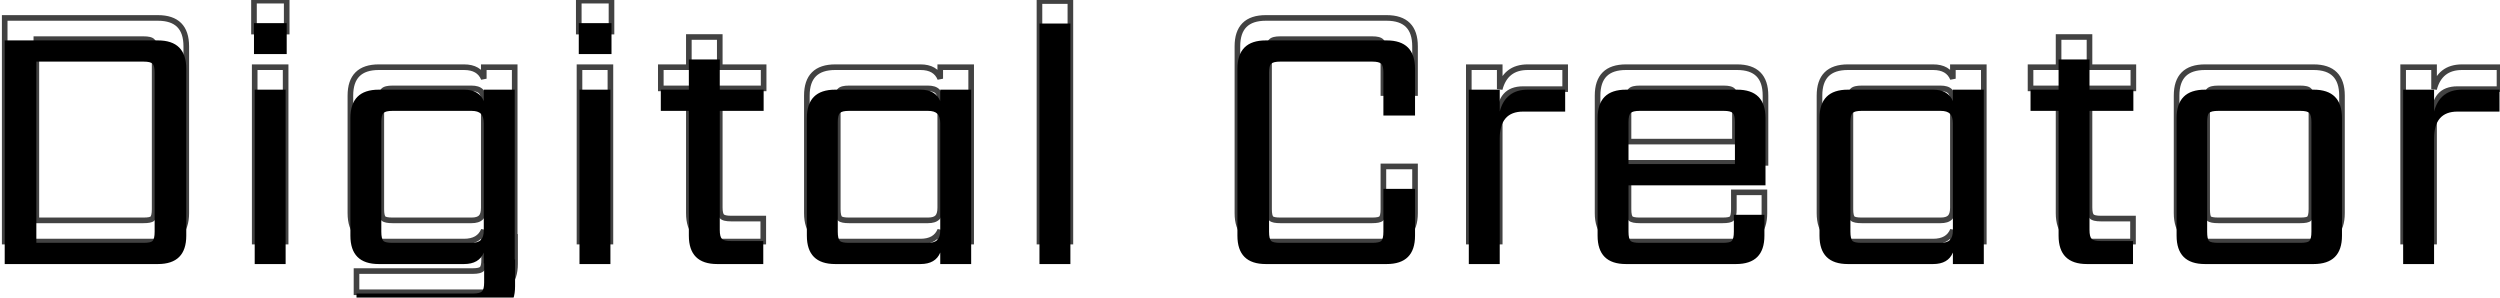 <svg width="445" height="53" viewBox="0 0 445 53" fill="none" xmlns="http://www.w3.org/2000/svg">
<g filter="url(#filter0_i_1_75)">
<path d="M27.526 37.24V8.952C27.526 8.099 27.398 7.565 27.142 7.352C26.928 7.096 26.395 6.968 25.541 6.968H6.47V39.224H25.541C26.395 39.224 26.928 39.117 27.142 38.904C27.398 38.648 27.526 38.093 27.526 37.24ZM0.838 3.192H28.102C31.472 3.192 33.157 4.877 33.157 8.248V37.944C33.157 41.315 31.472 43 28.102 43H0.838V3.192ZM50.842 43H45.337V11.96H50.842V43ZM45.209 5.624V0.12H51.033V5.624H45.209ZM69.858 39.224H83.938C84.706 39.224 85.261 39.053 85.602 38.712C85.943 38.371 86.114 37.795 86.114 36.984V17.976C86.114 17.165 85.943 16.589 85.602 16.248C85.261 15.907 84.706 15.736 83.938 15.736H69.858C69.047 15.736 68.514 15.864 68.258 16.12C68.002 16.376 67.874 16.909 67.874 17.72V37.24C67.874 38.093 68.002 38.648 68.258 38.904C68.514 39.117 69.047 39.224 69.858 39.224ZM91.618 42.168H91.682V46.968C91.682 50.339 89.997 52.024 86.626 52.024H63.458V48.248H84.194C85.005 48.248 85.538 48.12 85.794 47.864C86.05 47.608 86.178 47.075 86.178 46.264V42.872H86.114V40.952C85.559 42.317 84.386 43 82.594 43H67.426C64.055 43 62.37 41.315 62.37 37.944V17.016C62.37 13.645 64.055 11.96 67.426 11.96H82.594C84.386 11.96 85.559 12.643 86.114 14.008V11.96H91.618V42.168ZM108.654 43H103.15V11.96H108.654V43ZM103.022 5.624V0.12H108.846V5.624H103.022ZM135.927 15.736H128.119V36.92C128.119 37.731 128.247 38.264 128.503 38.52C128.759 38.776 129.292 38.904 130.103 38.904H135.863V43H127.671C124.3 43 122.615 41.315 122.615 37.944V15.736H117.623V11.96H122.615V6.584H128.119V11.96H135.927V15.736ZM151.108 39.224H165.188C165.956 39.224 166.511 39.053 166.852 38.712C167.193 38.371 167.364 37.795 167.364 36.984V17.976C167.364 17.165 167.193 16.589 166.852 16.248C166.511 15.907 165.956 15.736 165.188 15.736H151.108C150.297 15.736 149.764 15.864 149.508 16.12C149.252 16.376 149.124 16.909 149.124 17.72V37.24C149.124 38.093 149.252 38.648 149.508 38.904C149.764 39.117 150.297 39.224 151.108 39.224ZM167.364 11.96H172.868V43H167.364V40.952C166.809 42.317 165.636 43 163.844 43H148.676C145.305 43 143.62 41.315 143.62 37.944V17.016C143.62 13.645 145.305 11.96 148.676 11.96H163.844C165.636 11.96 166.809 12.643 167.364 14.008V11.96ZM190.529 43H185.025V0.184H190.529V43ZM251.876 16.568H246.244V8.952C246.244 8.099 246.116 7.565 245.86 7.352C245.604 7.096 245.071 6.968 244.26 6.968H227.876C227.065 6.968 226.532 7.096 226.276 7.352C226.02 7.565 225.892 8.099 225.892 8.952V37.24C225.892 38.093 226.02 38.648 226.276 38.904C226.532 39.117 227.065 39.224 227.876 39.224H244.26C245.071 39.224 245.604 39.117 245.86 38.904C246.116 38.648 246.244 38.093 246.244 37.24V29.624H251.876V37.944C251.876 41.315 250.191 43 246.82 43H225.316C221.945 43 220.26 41.315 220.26 37.944V8.248C220.26 4.877 221.945 3.192 225.316 3.192H246.82C250.191 3.192 251.876 4.877 251.876 8.248V16.568ZM271.944 11.96H278.6V15.864H271.112C268.338 15.864 266.952 17.464 266.952 20.664V43H261.448V11.96H266.952V15.864C267.634 13.261 269.298 11.96 271.944 11.96ZM289.874 25.208H308.818V17.72C308.818 16.909 308.69 16.376 308.434 16.12C308.178 15.864 307.645 15.736 306.834 15.736H291.858C291.047 15.736 290.514 15.864 290.258 16.12C290.002 16.376 289.874 16.909 289.874 17.72V25.208ZM289.426 11.96H309.202C312.573 11.96 314.258 13.645 314.258 17.016V28.984H289.874V37.24C289.874 38.093 290.002 38.648 290.258 38.904C290.514 39.117 291.047 39.224 291.858 39.224H306.642C307.495 39.224 308.029 39.117 308.242 38.904C308.498 38.648 308.626 38.093 308.626 37.24V34.232H314.066V37.944C314.066 41.315 312.381 43 309.01 43H289.426C286.055 43 284.37 41.315 284.37 37.944V17.016C284.37 13.645 286.055 11.96 289.426 11.96ZM331.358 39.224H345.438C346.206 39.224 346.761 39.053 347.102 38.712C347.443 38.371 347.614 37.795 347.614 36.984V17.976C347.614 17.165 347.443 16.589 347.102 16.248C346.761 15.907 346.206 15.736 345.438 15.736H331.358C330.547 15.736 330.014 15.864 329.758 16.12C329.502 16.376 329.374 16.909 329.374 17.72V37.24C329.374 38.093 329.502 38.648 329.758 38.904C330.014 39.117 330.547 39.224 331.358 39.224ZM347.614 11.96H353.118V43H347.614V40.952C347.059 42.317 345.886 43 344.094 43H328.926C325.555 43 323.87 41.315 323.87 37.944V17.016C323.87 13.645 325.555 11.96 328.926 11.96H344.094C345.886 11.96 347.059 12.643 347.614 14.008V11.96ZM379.739 15.736H371.931V36.92C371.931 37.731 372.059 38.264 372.315 38.52C372.571 38.776 373.104 38.904 373.915 38.904H379.675V43H371.483C368.112 43 366.427 41.315 366.427 37.944V15.736H361.435V11.96H366.427V6.584H371.931V11.96H379.739V15.736ZM411.433 37.24V17.72C411.433 16.909 411.305 16.376 411.049 16.12C410.835 15.864 410.302 15.736 409.449 15.736H394.857C394.003 15.736 393.449 15.864 393.193 16.12C392.979 16.376 392.873 16.909 392.873 17.72V37.24C392.873 38.093 392.979 38.648 393.193 38.904C393.449 39.117 394.003 39.224 394.857 39.224H409.449C410.302 39.224 410.835 39.117 411.049 38.904C411.305 38.648 411.433 38.093 411.433 37.24ZM392.489 11.96H411.817C415.187 11.96 416.873 13.645 416.873 17.016V37.944C416.873 41.315 415.187 43 411.817 43H392.489C389.118 43 387.433 41.315 387.433 37.944V17.016C387.433 13.645 389.118 11.96 392.489 11.96ZM438.256 11.96H444.912V15.864H437.424C434.651 15.864 433.264 17.464 433.264 20.664V43H427.76V11.96H433.264V15.864C433.947 13.261 435.611 11.96 438.256 11.96Z" fill="black"/>
</g>
<path d="M27.142 7.352L26.757 7.672L26.787 7.707L26.821 7.736L27.142 7.352ZM6.47 6.968V6.468H5.97V6.968H6.47ZM6.47 39.224H5.97V39.724H6.47V39.224ZM27.142 38.904L27.495 39.258L27.495 39.258L27.142 38.904ZM0.838 3.192V2.692H0.338V3.192H0.838ZM0.838 43H0.338V43.5H0.838V43ZM28.026 37.24V8.952H27.026V37.24H28.026ZM28.026 8.952C28.026 8.505 27.992 8.115 27.916 7.795C27.841 7.486 27.711 7.175 27.462 6.968L26.821 7.736C26.828 7.742 26.89 7.805 26.943 8.029C26.994 8.242 27.026 8.545 27.026 8.952H28.026ZM27.526 7.032C27.318 6.783 27.008 6.652 26.698 6.578C26.378 6.501 25.988 6.468 25.541 6.468V7.468C25.948 7.468 26.251 7.499 26.465 7.55C26.689 7.604 26.752 7.665 26.757 7.672L27.526 7.032ZM25.541 6.468H6.47V7.468H25.541V6.468ZM5.97 6.968V39.224H6.97V6.968H5.97ZM6.47 39.724H25.541V38.724H6.47V39.724ZM25.541 39.724C25.985 39.724 26.368 39.697 26.68 39.634C26.976 39.575 27.282 39.471 27.495 39.258L26.788 38.55C26.792 38.546 26.778 38.561 26.724 38.584C26.672 38.607 26.593 38.632 26.483 38.654C26.262 38.698 25.952 38.724 25.541 38.724V39.724ZM27.495 39.258C27.717 39.035 27.843 38.729 27.917 38.408C27.992 38.081 28.026 37.688 28.026 37.24H27.026C27.026 37.646 26.995 37.956 26.942 38.184C26.888 38.417 26.822 38.517 26.788 38.55L27.495 39.258ZM0.838 3.692H28.102V2.692H0.838V3.692ZM28.102 3.692C29.71 3.692 30.824 4.094 31.54 4.81C32.256 5.525 32.657 6.64 32.657 8.248H33.657C33.657 6.486 33.217 5.072 32.247 4.102C31.277 3.133 29.864 2.692 28.102 2.692V3.692ZM32.657 8.248V37.944H33.657V8.248H32.657ZM32.657 37.944C32.657 39.552 32.256 40.667 31.54 41.382C30.824 42.098 29.71 42.5 28.102 42.5V43.5C29.864 43.5 31.277 43.059 32.247 42.09C33.217 41.12 33.657 39.706 33.657 37.944H32.657ZM28.102 42.5H0.838V43.5H28.102V42.5ZM1.337 43V3.192H0.338V43H1.337ZM50.842 43V43.5H51.342V43H50.842ZM45.337 43H44.837V43.5H45.337V43ZM45.337 11.96V11.46H44.837V11.96H45.337ZM50.842 11.96H51.342V11.46H50.842V11.96ZM45.209 5.624H44.709V6.124H45.209V5.624ZM45.209 0.12V-0.38H44.709V0.12H45.209ZM51.033 0.12H51.533V-0.38H51.033V0.12ZM51.033 5.624V6.124H51.533V5.624H51.033ZM50.842 42.5H45.337V43.5H50.842V42.5ZM45.837 43V11.96H44.837V43H45.837ZM45.337 12.46H50.842V11.46H45.337V12.46ZM50.342 11.96V43H51.342V11.96H50.342ZM45.709 5.624V0.12H44.709V5.624H45.709ZM45.209 0.62H51.033V-0.38H45.209V0.62ZM50.533 0.12V5.624H51.533V0.12H50.533ZM51.033 5.124H45.209V6.124H51.033V5.124ZM85.602 38.712L85.248 38.358L85.248 38.358L85.602 38.712ZM85.602 16.248L85.248 16.602L85.248 16.602L85.602 16.248ZM68.258 16.12L68.612 16.474L68.612 16.474L68.258 16.12ZM68.258 38.904L67.904 39.258L67.921 39.274L67.938 39.288L68.258 38.904ZM91.618 42.168H91.118V42.668H91.618V42.168ZM91.682 42.168H92.182V41.668H91.682V42.168ZM63.458 52.024H62.958V52.524H63.458V52.024ZM63.458 48.248V47.748H62.958V48.248H63.458ZM85.794 47.864L85.44 47.51L85.44 47.51L85.794 47.864ZM86.178 42.872H86.678V42.372H86.178V42.872ZM86.114 42.872H85.614V43.372H86.114V42.872ZM86.114 40.952H86.614L85.651 40.764L86.114 40.952ZM86.114 14.008L85.651 14.196L86.614 14.008H86.114ZM86.114 11.96V11.46H85.614V11.96H86.114ZM91.618 11.96H92.118V11.46H91.618V11.96ZM69.858 39.724H83.938V38.724H69.858V39.724ZM83.938 39.724C84.763 39.724 85.478 39.543 85.956 39.066L85.248 38.358C85.043 38.563 84.649 38.724 83.938 38.724V39.724ZM85.956 39.066C86.437 38.584 86.614 37.842 86.614 36.984H85.614C85.614 37.747 85.45 38.157 85.248 38.358L85.956 39.066ZM86.614 36.984V17.976H85.614V36.984H86.614ZM86.614 17.976C86.614 17.118 86.437 16.376 85.956 15.894L85.248 16.602C85.45 16.803 85.614 17.213 85.614 17.976H86.614ZM85.956 15.894C85.478 15.417 84.763 15.236 83.938 15.236V16.236C84.649 16.236 85.043 16.396 85.248 16.602L85.956 15.894ZM83.938 15.236H69.858V16.236H83.938V15.236ZM69.858 15.236C69.43 15.236 69.052 15.269 68.733 15.346C68.42 15.421 68.123 15.548 67.904 15.766L68.612 16.474C68.649 16.436 68.747 16.371 68.967 16.318C69.182 16.267 69.475 16.236 69.858 16.236V15.236ZM67.904 15.766C67.686 15.985 67.559 16.282 67.484 16.595C67.407 16.914 67.374 17.292 67.374 17.72H68.374C68.374 17.337 68.405 17.044 68.456 16.829C68.509 16.609 68.574 16.511 68.612 16.474L67.904 15.766ZM67.374 17.72V37.24H68.374V17.72H67.374ZM67.374 37.24C67.374 37.688 67.407 38.081 67.483 38.408C67.557 38.729 67.682 39.035 67.904 39.258L68.612 38.55C68.578 38.517 68.511 38.417 68.457 38.184C68.405 37.956 68.374 37.646 68.374 37.24H67.374ZM67.938 39.288C68.158 39.472 68.45 39.574 68.752 39.634C69.062 39.696 69.434 39.724 69.858 39.724V38.724C69.471 38.724 69.171 38.698 68.948 38.654C68.717 38.608 68.614 38.55 68.578 38.52L67.938 39.288ZM91.618 42.668H91.682V41.668H91.618V42.668ZM91.182 42.168V46.968H92.182V42.168H91.182ZM91.182 46.968C91.182 48.576 90.78 49.691 90.064 50.406C89.349 51.122 88.234 51.524 86.626 51.524V52.524C88.388 52.524 89.802 52.083 90.772 51.114C91.741 50.144 92.182 48.73 92.182 46.968H91.182ZM86.626 51.524H63.458V52.524H86.626V51.524ZM63.958 52.024V48.248H62.958V52.024H63.958ZM63.458 48.748H84.194V47.748H63.458V48.748ZM84.194 48.748C84.622 48.748 85 48.715 85.319 48.638C85.632 48.563 85.929 48.436 86.148 48.218L85.44 47.51C85.403 47.548 85.305 47.613 85.085 47.666C84.87 47.717 84.577 47.748 84.194 47.748V48.748ZM86.148 48.218C86.366 47.999 86.493 47.702 86.568 47.389C86.645 47.07 86.678 46.692 86.678 46.264H85.678C85.678 46.647 85.647 46.94 85.596 47.155C85.543 47.375 85.478 47.473 85.44 47.51L86.148 48.218ZM86.678 46.264V42.872H85.678V46.264H86.678ZM86.178 42.372H86.114V43.372H86.178V42.372ZM86.614 42.872V40.952H85.614V42.872H86.614ZM85.651 40.764C85.411 41.353 85.049 41.775 84.567 42.056C84.077 42.341 83.429 42.5 82.594 42.5V43.5C83.551 43.5 84.386 43.318 85.069 42.92C85.76 42.518 86.262 41.916 86.577 41.14L85.651 40.764ZM82.594 42.5H67.426V43.5H82.594V42.5ZM67.426 42.5C65.818 42.5 64.703 42.098 63.988 41.382C63.272 40.667 62.87 39.552 62.87 37.944H61.87C61.87 39.706 62.311 41.12 63.28 42.09C64.25 43.059 65.664 43.5 67.426 43.5V42.5ZM62.87 37.944V17.016H61.87V37.944H62.87ZM62.87 17.016C62.87 15.408 63.272 14.293 63.988 13.578C64.703 12.862 65.818 12.46 67.426 12.46V11.46C65.664 11.46 64.25 11.901 63.28 12.87C62.311 13.84 61.87 15.254 61.87 17.016H62.87ZM67.426 12.46H82.594V11.46H67.426V12.46ZM82.594 12.46C83.429 12.46 84.077 12.619 84.567 12.904C85.049 13.185 85.411 13.607 85.651 14.196L86.577 13.82C86.262 13.044 85.76 12.442 85.069 12.04C84.386 11.642 83.551 11.46 82.594 11.46V12.46ZM86.614 14.008V11.96H85.614V14.008H86.614ZM86.114 12.46H91.618V11.46H86.114V12.46ZM91.118 11.96V42.168H92.118V11.96H91.118ZM108.654 43V43.5H109.154V43H108.654ZM103.15 43H102.65V43.5H103.15V43ZM103.15 11.96V11.46H102.65V11.96H103.15ZM108.654 11.96H109.154V11.46H108.654V11.96ZM103.022 5.624H102.522V6.124H103.022V5.624ZM103.022 0.12V-0.38H102.522V0.12H103.022ZM108.846 0.12H109.346V-0.38H108.846V0.12ZM108.846 5.624V6.124H109.346V5.624H108.846ZM108.654 42.5H103.15V43.5H108.654V42.5ZM103.65 43V11.96H102.65V43H103.65ZM103.15 12.46H108.654V11.46H103.15V12.46ZM108.154 11.96V43H109.154V11.96H108.154ZM103.522 5.624V0.12H102.522V5.624H103.522ZM103.022 0.62H108.846V-0.38H103.022V0.62ZM108.346 0.12V5.624H109.346V0.12H108.346ZM108.846 5.124H103.022V6.124H108.846V5.124ZM135.927 15.736V16.236H136.427V15.736H135.927ZM128.119 15.736V15.236H127.619V15.736H128.119ZM128.503 38.52L128.149 38.874L128.149 38.874L128.503 38.52ZM135.863 38.904H136.363V38.404H135.863V38.904ZM135.863 43V43.5H136.363V43H135.863ZM122.615 15.736H123.115V15.236H122.615V15.736ZM117.623 15.736H117.123V16.236H117.623V15.736ZM117.623 11.96V11.46H117.123V11.96H117.623ZM122.615 11.96V12.46H123.115V11.96H122.615ZM122.615 6.584V6.084H122.115V6.584H122.615ZM128.119 6.584H128.619V6.084H128.119V6.584ZM128.119 11.96H127.619V12.46H128.119V11.96ZM135.927 11.96H136.427V11.46H135.927V11.96ZM135.927 15.236H128.119V16.236H135.927V15.236ZM127.619 15.736V36.92H128.619V15.736H127.619ZM127.619 36.92C127.619 37.348 127.652 37.726 127.728 38.045C127.804 38.358 127.93 38.655 128.149 38.874L128.856 38.166C128.819 38.129 128.753 38.031 128.701 37.811C128.649 37.596 128.619 37.303 128.619 36.92H127.619ZM128.149 38.874C128.368 39.092 128.664 39.219 128.978 39.294C129.296 39.371 129.675 39.404 130.103 39.404V38.404C129.72 38.404 129.426 38.373 129.211 38.322C128.991 38.269 128.893 38.204 128.856 38.166L128.149 38.874ZM130.103 39.404H135.863V38.404H130.103V39.404ZM135.363 38.904V43H136.363V38.904H135.363ZM135.863 42.5H127.671V43.5H135.863V42.5ZM127.671 42.5C126.062 42.5 124.948 42.098 124.232 41.382C123.516 40.667 123.115 39.552 123.115 37.944H122.115C122.115 39.706 122.555 41.12 123.525 42.09C124.494 43.059 125.908 43.5 127.671 43.5V42.5ZM123.115 37.944V15.736H122.115V37.944H123.115ZM122.615 15.236H117.623V16.236H122.615V15.236ZM118.123 15.736V11.96H117.123V15.736H118.123ZM117.623 12.46H122.615V11.46H117.623V12.46ZM123.115 11.96V6.584H122.115V11.96H123.115ZM122.615 7.084H128.119V6.084H122.615V7.084ZM127.619 6.584V11.96H128.619V6.584H127.619ZM128.119 12.46H135.927V11.46H128.119V12.46ZM135.427 11.96V15.736H136.427V11.96H135.427ZM166.852 38.712L166.498 38.358L166.498 38.358L166.852 38.712ZM166.852 16.248L166.498 16.602L166.498 16.602L166.852 16.248ZM149.508 16.12L149.862 16.474L149.862 16.474L149.508 16.12ZM149.508 38.904L149.154 39.258L149.17 39.274L149.188 39.288L149.508 38.904ZM167.364 11.96V11.46H166.864V11.96H167.364ZM172.868 11.96H173.368V11.46H172.868V11.96ZM172.868 43V43.5H173.368V43H172.868ZM167.364 43H166.864V43.5H167.364V43ZM167.364 40.952H167.864L166.901 40.764L167.364 40.952ZM167.364 14.008L166.901 14.196L167.864 14.008H167.364ZM151.108 39.724H165.188V38.724H151.108V39.724ZM165.188 39.724C166.013 39.724 166.728 39.543 167.206 39.066L166.498 38.358C166.293 38.563 165.899 38.724 165.188 38.724V39.724ZM167.206 39.066C167.687 38.584 167.864 37.842 167.864 36.984H166.864C166.864 37.747 166.699 38.157 166.498 38.358L167.206 39.066ZM167.864 36.984V17.976H166.864V36.984H167.864ZM167.864 17.976C167.864 17.118 167.687 16.376 167.206 15.894L166.498 16.602C166.699 16.803 166.864 17.213 166.864 17.976H167.864ZM167.206 15.894C166.728 15.417 166.013 15.236 165.188 15.236V16.236C165.899 16.236 166.293 16.396 166.498 16.602L167.206 15.894ZM165.188 15.236H151.108V16.236H165.188V15.236ZM151.108 15.236C150.68 15.236 150.302 15.269 149.983 15.346C149.67 15.421 149.373 15.548 149.154 15.766L149.862 16.474C149.899 16.436 149.997 16.371 150.217 16.318C150.432 16.267 150.725 16.236 151.108 16.236V15.236ZM149.154 15.766C148.936 15.985 148.809 16.282 148.734 16.595C148.657 16.914 148.624 17.292 148.624 17.72H149.624C149.624 17.337 149.655 17.044 149.706 16.829C149.759 16.609 149.824 16.511 149.862 16.474L149.154 15.766ZM148.624 17.72V37.24H149.624V17.72H148.624ZM148.624 37.24C148.624 37.688 148.657 38.081 148.733 38.408C148.807 38.729 148.932 39.035 149.154 39.258L149.862 38.55C149.828 38.517 149.761 38.417 149.707 38.184C149.655 37.956 149.624 37.646 149.624 37.24H148.624ZM149.188 39.288C149.408 39.472 149.7 39.574 150.002 39.634C150.312 39.696 150.684 39.724 151.108 39.724V38.724C150.721 38.724 150.421 38.698 150.198 38.654C149.967 38.608 149.864 38.55 149.828 38.52L149.188 39.288ZM167.364 12.46H172.868V11.46H167.364V12.46ZM172.368 11.96V43H173.368V11.96H172.368ZM172.868 42.5H167.364V43.5H172.868V42.5ZM167.864 43V40.952H166.864V43H167.864ZM166.901 40.764C166.661 41.353 166.299 41.775 165.817 42.056C165.327 42.341 164.679 42.5 163.844 42.5V43.5C164.801 43.5 165.636 43.318 166.319 42.92C167.01 42.518 167.512 41.916 167.827 41.14L166.901 40.764ZM163.844 42.5H148.676V43.5H163.844V42.5ZM148.676 42.5C147.068 42.5 145.953 42.098 145.238 41.382C144.522 40.667 144.12 39.552 144.12 37.944H143.12C143.12 39.706 143.561 41.12 144.53 42.09C145.5 43.059 146.914 43.5 148.676 43.5V42.5ZM144.12 37.944V17.016H143.12V37.944H144.12ZM144.12 17.016C144.12 15.408 144.522 14.293 145.238 13.578C145.953 12.862 147.068 12.46 148.676 12.46V11.46C146.914 11.46 145.5 11.901 144.53 12.87C143.561 13.84 143.12 15.254 143.12 17.016H144.12ZM148.676 12.46H163.844V11.46H148.676V12.46ZM163.844 12.46C164.679 12.46 165.327 12.619 165.817 12.904C166.299 13.185 166.661 13.607 166.901 14.196L167.827 13.82C167.512 13.044 167.01 12.442 166.319 12.04C165.636 11.642 164.801 11.46 163.844 11.46V12.46ZM167.864 14.008V11.96H166.864V14.008H167.864ZM190.529 43V43.5H191.029V43H190.529ZM185.025 43H184.525V43.5H185.025V43ZM185.025 0.184V-0.316H184.525V0.184H185.025ZM190.529 0.184H191.029V-0.316H190.529V0.184ZM190.529 42.5H185.025V43.5H190.529V42.5ZM185.525 43V0.184H184.525V43H185.525ZM185.025 0.684H190.529V-0.316H185.025V0.684ZM190.029 0.184V43H191.029V0.184H190.029ZM251.876 16.568V17.068H252.376V16.568H251.876ZM246.244 16.568H245.744V17.068H246.244V16.568ZM245.86 7.352L245.506 7.706L245.522 7.722L245.54 7.736L245.86 7.352ZM226.276 7.352L226.596 7.736L226.614 7.722L226.63 7.706L226.276 7.352ZM226.276 38.904L225.922 39.258L225.938 39.274L225.956 39.288L226.276 38.904ZM245.86 38.904L246.18 39.288L246.198 39.274L246.214 39.258L245.86 38.904ZM246.244 29.624V29.124H245.744V29.624H246.244ZM251.876 29.624H252.376V29.124H251.876V29.624ZM251.876 16.068H246.244V17.068H251.876V16.068ZM246.744 16.568V8.952H245.744V16.568H246.744ZM246.744 8.952C246.744 8.505 246.711 8.115 246.634 7.795C246.56 7.486 246.429 7.175 246.18 6.968L245.54 7.736C245.547 7.742 245.608 7.805 245.662 8.029C245.713 8.242 245.744 8.545 245.744 8.952H246.744ZM246.214 6.998C245.995 6.78 245.698 6.653 245.385 6.578C245.066 6.501 244.688 6.468 244.26 6.468V7.468C244.643 7.468 244.936 7.499 245.151 7.55C245.371 7.603 245.469 7.668 245.506 7.706L246.214 6.998ZM244.26 6.468H227.876V7.468H244.26V6.468ZM227.876 6.468C227.448 6.468 227.07 6.501 226.751 6.578C226.438 6.653 226.141 6.78 225.922 6.998L226.63 7.706C226.667 7.668 226.765 7.603 226.985 7.55C227.2 7.499 227.493 7.468 227.876 7.468V6.468ZM225.956 6.968C225.707 7.175 225.576 7.486 225.502 7.795C225.425 8.115 225.392 8.505 225.392 8.952H226.392C226.392 8.545 226.423 8.242 226.474 8.029C226.528 7.805 226.589 7.742 226.596 7.736L225.956 6.968ZM225.392 8.952V37.24H226.392V8.952H225.392ZM225.392 37.24C225.392 37.688 225.425 38.081 225.501 38.408C225.575 38.729 225.7 39.035 225.922 39.258L226.63 38.55C226.596 38.517 226.529 38.417 226.475 38.184C226.423 37.956 226.392 37.646 226.392 37.24H225.392ZM225.956 39.288C226.176 39.472 226.468 39.574 226.77 39.634C227.08 39.696 227.452 39.724 227.876 39.724V38.724C227.489 38.724 227.189 38.698 226.966 38.654C226.735 38.608 226.632 38.55 226.596 38.52L225.956 39.288ZM227.876 39.724H244.26V38.724H227.876V39.724ZM244.26 39.724C244.684 39.724 245.056 39.696 245.366 39.634C245.668 39.574 245.96 39.472 246.18 39.288L245.54 38.52C245.504 38.55 245.401 38.608 245.17 38.654C244.947 38.698 244.647 38.724 244.26 38.724V39.724ZM246.214 39.258C246.436 39.035 246.561 38.729 246.635 38.408C246.711 38.081 246.744 37.688 246.744 37.24H245.744C245.744 37.646 245.713 37.956 245.661 38.184C245.607 38.417 245.54 38.517 245.506 38.55L246.214 39.258ZM246.744 37.24V29.624H245.744V37.24H246.744ZM246.244 30.124H251.876V29.124H246.244V30.124ZM251.376 29.624V37.944H252.376V29.624H251.376ZM251.376 37.944C251.376 39.552 250.974 40.667 250.258 41.382C249.543 42.098 248.428 42.5 246.82 42.5V43.5C248.582 43.5 249.996 43.059 250.966 42.09C251.935 41.12 252.376 39.706 252.376 37.944H251.376ZM246.82 42.5H225.316V43.5H246.82V42.5ZM225.316 42.5C223.708 42.5 222.593 42.098 221.878 41.382C221.162 40.667 220.76 39.552 220.76 37.944H219.76C219.76 39.706 220.201 41.12 221.17 42.09C222.14 43.059 223.554 43.5 225.316 43.5V42.5ZM220.76 37.944V8.248H219.76V37.944H220.76ZM220.76 8.248C220.76 6.64 221.162 5.525 221.878 4.81C222.593 4.094 223.708 3.692 225.316 3.692V2.692C223.554 2.692 222.14 3.133 221.17 4.102C220.201 5.072 219.76 6.486 219.76 8.248H220.76ZM225.316 3.692H246.82V2.692H225.316V3.692ZM246.82 3.692C248.428 3.692 249.543 4.094 250.258 4.81C250.974 5.525 251.376 6.64 251.376 8.248H252.376C252.376 6.486 251.935 5.072 250.966 4.102C249.996 3.133 248.582 2.692 246.82 2.692V3.692ZM251.376 8.248V16.568H252.376V8.248H251.376ZM278.6 11.96H279.1V11.46H278.6V11.96ZM278.6 15.864V16.364H279.1V15.864H278.6ZM266.952 43V43.5H267.452V43H266.952ZM261.448 43H260.948V43.5H261.448V43ZM261.448 11.96V11.46H260.948V11.96H261.448ZM266.952 11.96H267.452V11.46H266.952V11.96ZM266.952 15.864H266.452L267.435 15.991L266.952 15.864ZM271.944 12.46H278.6V11.46H271.944V12.46ZM278.1 11.96V15.864H279.1V11.96H278.1ZM278.6 15.364H271.112V16.364H278.6V15.364ZM271.112 15.364C269.628 15.364 268.429 15.795 267.614 16.736C266.81 17.664 266.452 19.003 266.452 20.664H267.452C267.452 19.125 267.787 18.064 268.369 17.392C268.94 16.733 269.822 16.364 271.112 16.364V15.364ZM266.452 20.664V43H267.452V20.664H266.452ZM266.952 42.5H261.448V43.5H266.952V42.5ZM261.948 43V11.96H260.948V43H261.948ZM261.448 12.46H266.952V11.46H261.448V12.46ZM266.452 11.96V15.864H267.452V11.96H266.452ZM267.435 15.991C267.756 14.766 268.295 13.897 269.02 13.33C269.743 12.764 270.704 12.46 271.944 12.46V11.46C270.538 11.46 269.344 11.807 268.403 12.542C267.464 13.277 266.829 14.359 266.468 15.737L267.435 15.991ZM289.874 25.208H289.374V25.708H289.874V25.208ZM308.818 25.208V25.708H309.318V25.208H308.818ZM290.258 16.12L290.612 16.474L290.612 16.474L290.258 16.12ZM314.258 28.984V29.484H314.758V28.984H314.258ZM289.874 28.984V28.484H289.374V28.984H289.874ZM290.258 38.904L289.904 39.258L289.92 39.274L289.938 39.288L290.258 38.904ZM308.242 38.904L307.888 38.55L307.888 38.55L308.242 38.904ZM308.626 34.232V33.732H308.126V34.232H308.626ZM314.066 34.232H314.566V33.732H314.066V34.232ZM289.874 25.708H308.818V24.708H289.874V25.708ZM309.318 25.208V17.72H308.318V25.208H309.318ZM309.318 17.72C309.318 17.292 309.285 16.914 309.208 16.595C309.133 16.282 309.006 15.985 308.788 15.766L308.08 16.474C308.118 16.511 308.183 16.609 308.236 16.829C308.287 17.044 308.318 17.337 308.318 17.72H309.318ZM308.788 15.766C308.569 15.548 308.272 15.421 307.959 15.346C307.64 15.269 307.262 15.236 306.834 15.236V16.236C307.217 16.236 307.51 16.267 307.725 16.318C307.945 16.371 308.043 16.436 308.08 16.474L308.788 15.766ZM306.834 15.236H291.858V16.236H306.834V15.236ZM291.858 15.236C291.43 15.236 291.052 15.269 290.733 15.346C290.42 15.421 290.123 15.548 289.904 15.766L290.612 16.474C290.649 16.436 290.747 16.371 290.967 16.318C291.182 16.267 291.475 16.236 291.858 16.236V15.236ZM289.904 15.766C289.686 15.985 289.559 16.282 289.484 16.595C289.407 16.914 289.374 17.292 289.374 17.72H290.374C290.374 17.337 290.405 17.044 290.456 16.829C290.509 16.609 290.574 16.511 290.612 16.474L289.904 15.766ZM289.374 17.72V25.208H290.374V17.72H289.374ZM289.426 12.46H309.202V11.46H289.426V12.46ZM309.202 12.46C310.81 12.46 311.925 12.862 312.64 13.578C313.356 14.293 313.758 15.408 313.758 17.016H314.758C314.758 15.254 314.317 13.84 313.348 12.87C312.378 11.901 310.964 11.46 309.202 11.46V12.46ZM313.758 17.016V28.984H314.758V17.016H313.758ZM314.258 28.484H289.874V29.484H314.258V28.484ZM289.374 28.984V37.24H290.374V28.984H289.374ZM289.374 37.24C289.374 37.688 289.407 38.081 289.483 38.408C289.557 38.729 289.682 39.035 289.904 39.258L290.612 38.55C290.578 38.517 290.511 38.417 290.457 38.184C290.405 37.956 290.374 37.646 290.374 37.24H289.374ZM289.938 39.288C290.158 39.472 290.45 39.574 290.752 39.634C291.062 39.696 291.434 39.724 291.858 39.724V38.724C291.471 38.724 291.171 38.698 290.948 38.654C290.717 38.608 290.614 38.55 290.578 38.52L289.938 39.288ZM291.858 39.724H306.642V38.724H291.858V39.724ZM306.642 39.724C307.085 39.724 307.468 39.697 307.78 39.634C308.076 39.575 308.383 39.471 308.596 39.258L307.888 38.55C307.893 38.546 307.879 38.561 307.825 38.584C307.772 38.607 307.694 38.632 307.584 38.654C307.362 38.698 307.052 38.724 306.642 38.724V39.724ZM308.596 39.258C308.818 39.035 308.943 38.729 309.017 38.408C309.093 38.081 309.126 37.688 309.126 37.24H308.126C308.126 37.646 308.095 37.956 308.043 38.184C307.989 38.417 307.922 38.517 307.888 38.55L308.596 39.258ZM309.126 37.24V34.232H308.126V37.24H309.126ZM308.626 34.732H314.066V33.732H308.626V34.732ZM313.566 34.232V37.944H314.566V34.232H313.566ZM313.566 37.944C313.566 39.552 313.164 40.667 312.448 41.382C311.733 42.098 310.618 42.5 309.01 42.5V43.5C310.772 43.5 312.186 43.059 313.156 42.09C314.125 41.12 314.566 39.706 314.566 37.944H313.566ZM309.01 42.5H289.426V43.5H309.01V42.5ZM289.426 42.5C287.818 42.5 286.703 42.098 285.988 41.382C285.272 40.667 284.87 39.552 284.87 37.944H283.87C283.87 39.706 284.311 41.12 285.28 42.09C286.25 43.059 287.664 43.5 289.426 43.5V42.5ZM284.87 37.944V17.016H283.87V37.944H284.87ZM284.87 17.016C284.87 15.408 285.272 14.293 285.988 13.578C286.703 12.862 287.818 12.46 289.426 12.46V11.46C287.664 11.46 286.25 11.901 285.28 12.87C284.311 13.84 283.87 15.254 283.87 17.016H284.87ZM347.102 38.712L346.748 38.358L346.748 38.358L347.102 38.712ZM347.102 16.248L346.748 16.602L346.748 16.602L347.102 16.248ZM329.758 16.12L330.112 16.474L330.112 16.474L329.758 16.12ZM329.758 38.904L329.404 39.258L329.42 39.274L329.438 39.288L329.758 38.904ZM347.614 11.96V11.46H347.114V11.96H347.614ZM353.118 11.96H353.618V11.46H353.118V11.96ZM353.118 43V43.5H353.618V43H353.118ZM347.614 43H347.114V43.5H347.614V43ZM347.614 40.952H348.114L347.151 40.764L347.614 40.952ZM347.614 14.008L347.151 14.196L348.114 14.008H347.614ZM331.358 39.724H345.438V38.724H331.358V39.724ZM345.438 39.724C346.263 39.724 346.978 39.543 347.456 39.066L346.748 38.358C346.543 38.563 346.149 38.724 345.438 38.724V39.724ZM347.456 39.066C347.937 38.584 348.114 37.842 348.114 36.984H347.114C347.114 37.747 346.949 38.157 346.748 38.358L347.456 39.066ZM348.114 36.984V17.976H347.114V36.984H348.114ZM348.114 17.976C348.114 17.118 347.937 16.376 347.456 15.894L346.748 16.602C346.949 16.803 347.114 17.213 347.114 17.976H348.114ZM347.456 15.894C346.978 15.417 346.263 15.236 345.438 15.236V16.236C346.149 16.236 346.543 16.396 346.748 16.602L347.456 15.894ZM345.438 15.236H331.358V16.236H345.438V15.236ZM331.358 15.236C330.93 15.236 330.552 15.269 330.233 15.346C329.92 15.421 329.623 15.548 329.404 15.766L330.112 16.474C330.149 16.436 330.247 16.371 330.467 16.318C330.682 16.267 330.975 16.236 331.358 16.236V15.236ZM329.404 15.766C329.186 15.985 329.059 16.282 328.984 16.595C328.907 16.914 328.874 17.292 328.874 17.72H329.874C329.874 17.337 329.905 17.044 329.956 16.829C330.009 16.609 330.074 16.511 330.112 16.474L329.404 15.766ZM328.874 17.72V37.24H329.874V17.72H328.874ZM328.874 37.24C328.874 37.688 328.907 38.081 328.983 38.408C329.057 38.729 329.182 39.035 329.404 39.258L330.112 38.55C330.078 38.517 330.011 38.417 329.957 38.184C329.905 37.956 329.874 37.646 329.874 37.24H328.874ZM329.438 39.288C329.658 39.472 329.95 39.574 330.252 39.634C330.562 39.696 330.934 39.724 331.358 39.724V38.724C330.971 38.724 330.671 38.698 330.448 38.654C330.217 38.608 330.114 38.55 330.078 38.52L329.438 39.288ZM347.614 12.46H353.118V11.46H347.614V12.46ZM352.618 11.96V43H353.618V11.96H352.618ZM353.118 42.5H347.614V43.5H353.118V42.5ZM348.114 43V40.952H347.114V43H348.114ZM347.151 40.764C346.911 41.353 346.549 41.775 346.067 42.056C345.577 42.341 344.929 42.5 344.094 42.5V43.5C345.051 43.5 345.886 43.318 346.569 42.92C347.26 42.518 347.762 41.916 348.077 41.14L347.151 40.764ZM344.094 42.5H328.926V43.5H344.094V42.5ZM328.926 42.5C327.318 42.5 326.203 42.098 325.488 41.382C324.772 40.667 324.37 39.552 324.37 37.944H323.37C323.37 39.706 323.811 41.12 324.78 42.09C325.75 43.059 327.164 43.5 328.926 43.5V42.5ZM324.37 37.944V17.016H323.37V37.944H324.37ZM324.37 17.016C324.37 15.408 324.772 14.293 325.488 13.578C326.203 12.862 327.318 12.46 328.926 12.46V11.46C327.164 11.46 325.75 11.901 324.78 12.87C323.811 13.84 323.37 15.254 323.37 17.016H324.37ZM328.926 12.46H344.094V11.46H328.926V12.46ZM344.094 12.46C344.929 12.46 345.577 12.619 346.067 12.904C346.549 13.185 346.911 13.607 347.151 14.196L348.077 13.82C347.762 13.044 347.26 12.442 346.569 12.04C345.886 11.642 345.051 11.46 344.094 11.46V12.46ZM348.114 14.008V11.96H347.114V14.008H348.114ZM379.739 15.736V16.236H380.239V15.736H379.739ZM371.931 15.736V15.236H371.431V15.736H371.931ZM372.315 38.52L371.961 38.874L371.961 38.874L372.315 38.52ZM379.675 38.904H380.175V38.404H379.675V38.904ZM379.675 43V43.5H380.175V43H379.675ZM366.427 15.736H366.927V15.236H366.427V15.736ZM361.435 15.736H360.935V16.236H361.435V15.736ZM361.435 11.96V11.46H360.935V11.96H361.435ZM366.427 11.96V12.46H366.927V11.96H366.427ZM366.427 6.584V6.084H365.927V6.584H366.427ZM371.931 6.584H372.431V6.084H371.931V6.584ZM371.931 11.96H371.431V12.46H371.931V11.96ZM379.739 11.96H380.239V11.46H379.739V11.96ZM379.739 15.236H371.931V16.236H379.739V15.236ZM371.431 15.736V36.92H372.431V15.736H371.431ZM371.431 36.92C371.431 37.348 371.464 37.726 371.541 38.045C371.616 38.358 371.743 38.655 371.961 38.874L372.669 38.166C372.631 38.129 372.566 38.031 372.513 37.811C372.462 37.596 372.431 37.303 372.431 36.92H371.431ZM371.961 38.874C372.18 39.092 372.477 39.219 372.79 39.294C373.109 39.371 373.487 39.404 373.915 39.404V38.404C373.532 38.404 373.239 38.373 373.024 38.322C372.804 38.269 372.706 38.204 372.669 38.166L371.961 38.874ZM373.915 39.404H379.675V38.404H373.915V39.404ZM379.175 38.904V43H380.175V38.904H379.175ZM379.675 42.5H371.483V43.5H379.675V42.5ZM371.483 42.5C369.875 42.5 368.76 42.098 368.045 41.382C367.329 40.667 366.927 39.552 366.927 37.944H365.927C365.927 39.706 366.368 41.12 367.337 42.09C368.307 43.059 369.721 43.5 371.483 43.5V42.5ZM366.927 37.944V15.736H365.927V37.944H366.927ZM366.427 15.236H361.435V16.236H366.427V15.236ZM361.935 15.736V11.96H360.935V15.736H361.935ZM361.435 12.46H366.427V11.46H361.435V12.46ZM366.927 11.96V6.584H365.927V11.96H366.927ZM366.427 7.084H371.931V6.084H366.427V7.084ZM371.431 6.584V11.96H372.431V6.584H371.431ZM371.931 12.46H379.739V11.46H371.931V12.46ZM379.239 11.96V15.736H380.239V11.96H379.239ZM411.049 16.12L410.664 16.44L410.679 16.457L410.695 16.474L411.049 16.12ZM393.193 16.12L392.839 15.766L392.823 15.783L392.808 15.8L393.193 16.12ZM393.193 38.904L392.808 39.224L392.837 39.259L392.872 39.288L393.193 38.904ZM411.049 38.904L411.402 39.258L411.402 39.258L411.049 38.904ZM411.933 37.24V17.72H410.933V37.24H411.933ZM411.933 17.72C411.933 17.292 411.899 16.914 411.823 16.595C411.747 16.282 411.621 15.985 411.402 15.766L410.695 16.474C410.732 16.511 410.798 16.609 410.85 16.829C410.902 17.044 410.933 17.337 410.933 17.72H411.933ZM411.433 15.8C411.225 15.551 410.915 15.42 410.605 15.346C410.285 15.269 409.895 15.236 409.449 15.236V16.236C409.855 16.236 410.158 16.267 410.372 16.318C410.596 16.372 410.659 16.433 410.664 16.44L411.433 15.8ZM409.449 15.236H394.857V16.236H409.449V15.236ZM394.857 15.236C394.409 15.236 394.016 15.269 393.688 15.345C393.367 15.419 393.061 15.544 392.839 15.766L393.546 16.474C393.58 16.44 393.679 16.373 393.913 16.319C394.14 16.267 394.451 16.236 394.857 16.236V15.236ZM392.808 15.8C392.625 16.02 392.523 16.312 392.462 16.614C392.4 16.924 392.373 17.296 392.373 17.72H393.373C393.373 17.333 393.398 17.033 393.443 16.81C393.489 16.579 393.547 16.476 393.577 16.44L392.808 15.8ZM392.373 17.72V37.24H393.373V17.72H392.373ZM392.373 37.24C392.373 37.684 392.4 38.071 392.461 38.39C392.521 38.7 392.622 39.001 392.808 39.224L393.577 38.584C393.55 38.551 393.491 38.447 393.444 38.202C393.398 37.967 393.373 37.649 393.373 37.24H392.373ZM392.872 39.288C393.096 39.474 393.396 39.575 393.706 39.635C394.026 39.697 394.412 39.724 394.857 39.724V38.724C394.447 38.724 394.13 38.698 393.895 38.653C393.65 38.606 393.545 38.547 393.513 38.52L392.872 39.288ZM394.857 39.724H409.449V38.724H394.857V39.724ZM409.449 39.724C409.892 39.724 410.275 39.697 410.587 39.634C410.883 39.575 411.189 39.471 411.402 39.258L410.695 38.55C410.699 38.546 410.685 38.561 410.632 38.584C410.579 38.607 410.5 38.632 410.39 38.654C410.169 38.698 409.859 38.724 409.449 38.724V39.724ZM411.402 39.258C411.624 39.035 411.75 38.729 411.824 38.408C411.899 38.081 411.933 37.688 411.933 37.24H410.933C410.933 37.646 410.902 37.956 410.849 38.184C410.795 38.417 410.729 38.517 410.695 38.55L411.402 39.258ZM392.489 12.46H411.817V11.46H392.489V12.46ZM411.817 12.46C413.425 12.46 414.539 12.862 415.255 13.578C415.971 14.293 416.373 15.408 416.373 17.016H417.373C417.373 15.254 416.932 13.84 415.962 12.87C414.993 11.901 413.579 11.46 411.817 11.46V12.46ZM416.373 17.016V37.944H417.373V17.016H416.373ZM416.373 37.944C416.373 39.552 415.971 40.667 415.255 41.382C414.539 42.098 413.425 42.5 411.817 42.5V43.5C413.579 43.5 414.993 43.059 415.962 42.09C416.932 41.12 417.373 39.706 417.373 37.944H416.373ZM411.817 42.5H392.489V43.5H411.817V42.5ZM392.489 42.5C390.88 42.5 389.766 42.098 389.05 41.382C388.334 40.667 387.933 39.552 387.933 37.944H386.933C386.933 39.706 387.373 41.12 388.343 42.09C389.312 43.059 390.726 43.5 392.489 43.5V42.5ZM387.933 37.944V17.016H386.933V37.944H387.933ZM387.933 17.016C387.933 15.408 388.334 14.293 389.05 13.578C389.766 12.862 390.88 12.46 392.489 12.46V11.46C390.726 11.46 389.312 11.901 388.343 12.87C387.373 13.84 386.933 15.254 386.933 17.016H387.933ZM444.912 11.96H445.412V11.46H444.912V11.96ZM444.912 15.864V16.364H445.412V15.864H444.912ZM433.264 43V43.5H433.764V43H433.264ZM427.76 43H427.26V43.5H427.76V43ZM427.76 11.96V11.46H427.26V11.96H427.76ZM433.264 11.96H433.764V11.46H433.264V11.96ZM433.264 15.864H432.764L433.748 15.991L433.264 15.864ZM438.256 12.46H444.912V11.46H438.256V12.46ZM444.412 11.96V15.864H445.412V11.96H444.412ZM444.912 15.364H437.424V16.364H444.912V15.364ZM437.424 15.364C435.94 15.364 434.742 15.795 433.926 16.736C433.122 17.664 432.764 19.003 432.764 20.664H433.764C433.764 19.125 434.099 18.064 434.682 17.392C435.253 16.733 436.135 16.364 437.424 16.364V15.364ZM432.764 20.664V43H433.764V20.664H432.764ZM433.264 42.5H427.76V43.5H433.264V42.5ZM428.26 43V11.96H427.26V43H428.26ZM427.76 12.46H433.264V11.46H427.76V12.46ZM432.764 11.96V15.864H433.764V11.96H432.764ZM433.748 15.991C434.069 14.766 434.607 13.897 435.332 13.33C436.056 12.764 437.016 12.46 438.256 12.46V11.46C436.85 11.46 435.656 11.807 434.716 12.542C433.777 13.277 433.142 14.359 432.78 15.737L433.748 15.991Z" fill="black" fill-opacity="0.74"/>
<defs>
<filter id="filter0_i_1_75" x="0.837" y="0.12" width="444.075" height="55.904" filterUnits="userSpaceOnUse" color-interpolation-filters="sRGB">
<feFlood flood-opacity="0" result="BackgroundImageFix"/>
<feBlend mode="normal" in="SourceGraphic" in2="BackgroundImageFix" result="shape"/>
<feColorMatrix in="SourceAlpha" type="matrix" values="0 0 0 0 0 0 0 0 0 0 0 0 0 0 0 0 0 0 127 0" result="hardAlpha"/>
<feOffset dy="4"/>
<feGaussianBlur stdDeviation="2"/>
<feComposite in2="hardAlpha" operator="arithmetic" k2="-1" k3="1"/>
<feColorMatrix type="matrix" values="0 0 0 0 0 0 0 0 0 0 0 0 0 0 0 0 0 0 0.25 0"/>
<feBlend mode="normal" in2="shape" result="effect1_innerShadow_1_75"/>
</filter>
</defs>
</svg>
